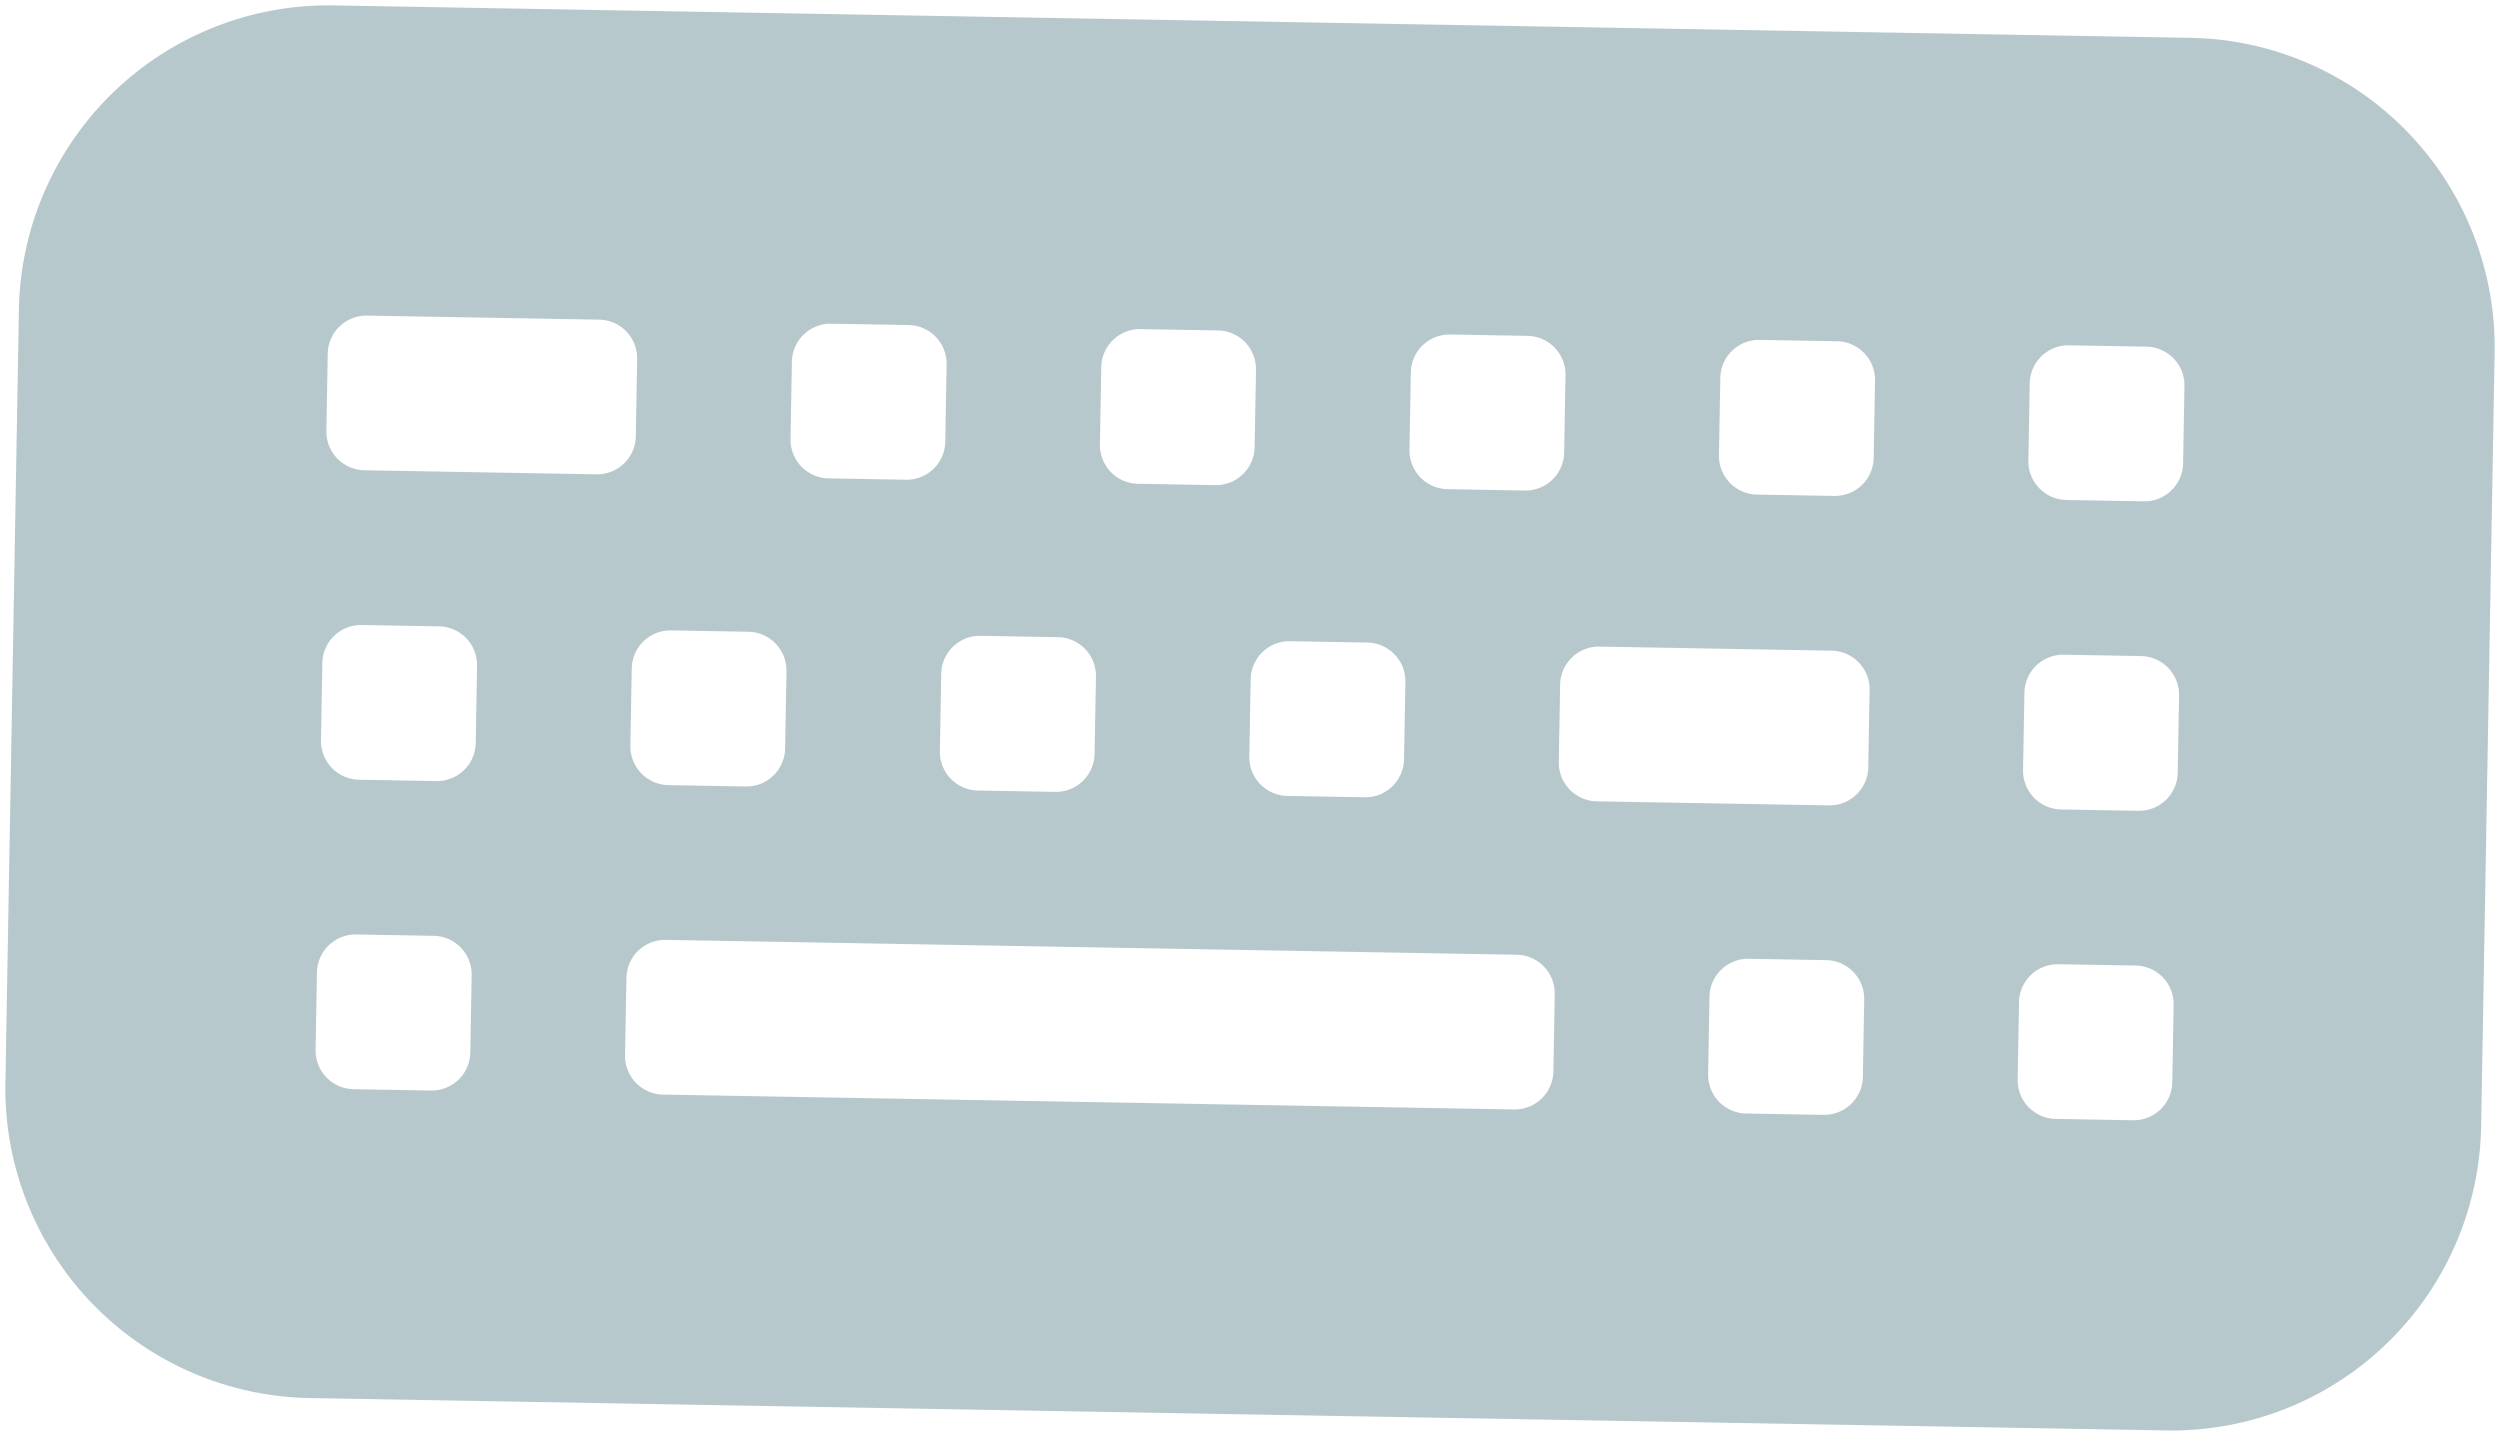 <svg xmlns="http://www.w3.org/2000/svg" width="113.87" height="65.397" viewBox="0 0 113.87 65.397"><path d="M0,18.1A14.1,14.1,0,0,1,14.1,4H98.682a14.1,14.1,0,0,1,14.1,14.1V53.341a14.1,14.1,0,0,1-14.1,14.1H14.1A14.1,14.1,0,0,1,0,53.341ZM91.634,19.86v3.524A1.763,1.763,0,0,0,93.4,25.146H96.92a1.762,1.762,0,0,0,1.762-1.762V19.86A1.762,1.762,0,0,0,96.92,18.1H93.4A1.762,1.762,0,0,0,91.634,19.86ZM15.86,32.195A1.762,1.762,0,0,0,14.1,33.957v3.524a1.763,1.763,0,0,0,1.762,1.762h3.524a1.762,1.762,0,0,0,1.762-1.762V33.957a1.762,1.762,0,0,0-1.762-1.762Zm12.335,1.762v3.524a1.763,1.763,0,0,0,1.762,1.762h3.524a1.762,1.762,0,0,0,1.762-1.762V33.957a1.762,1.762,0,0,0-1.762-1.762H29.957A1.762,1.762,0,0,0,28.195,33.957Zm15.86-1.762a1.762,1.762,0,0,0-1.762,1.762v3.524a1.763,1.763,0,0,0,1.762,1.762h3.524a1.762,1.762,0,0,0,1.762-1.762V33.957a1.762,1.762,0,0,0-1.762-1.762ZM56.39,33.957v3.524a1.763,1.763,0,0,0,1.762,1.762h3.524a1.762,1.762,0,0,0,1.762-1.762V33.957a1.762,1.762,0,0,0-1.762-1.762H58.152A1.762,1.762,0,0,0,56.39,33.957ZM93.4,32.195a1.762,1.762,0,0,0-1.762,1.762v3.524A1.763,1.763,0,0,0,93.4,39.244H96.92a1.762,1.762,0,0,0,1.762-1.762V33.957a1.762,1.762,0,0,0-1.762-1.762Zm0,14.1a1.762,1.762,0,0,0-1.762,1.762v3.524A1.763,1.763,0,0,0,93.4,53.341H96.92a1.762,1.762,0,0,0,1.762-1.762V48.055a1.762,1.762,0,0,0-1.762-1.762ZM72.25,32.195a1.762,1.762,0,0,0-1.762,1.762v3.524a1.763,1.763,0,0,0,1.762,1.762H82.823a1.762,1.762,0,0,0,1.762-1.762V33.957a1.762,1.762,0,0,0-1.762-1.762Zm5.287,15.86v3.524A1.763,1.763,0,0,0,79.3,53.341h3.524a1.762,1.762,0,0,0,1.762-1.762V48.055a1.762,1.762,0,0,0-1.762-1.762H79.3A1.762,1.762,0,0,0,77.536,48.055ZM79.3,18.1a1.762,1.762,0,0,0-1.762,1.762v3.524A1.763,1.763,0,0,0,79.3,25.146h3.524a1.762,1.762,0,0,0,1.762-1.762V19.86A1.762,1.762,0,0,0,82.823,18.1ZM63.439,19.86v3.524A1.763,1.763,0,0,0,65.2,25.146h3.524a1.762,1.762,0,0,0,1.762-1.762V19.86A1.762,1.762,0,0,0,68.725,18.1H65.2A1.762,1.762,0,0,0,63.439,19.86ZM51.1,18.1a1.762,1.762,0,0,0-1.762,1.762v3.524A1.763,1.763,0,0,0,51.1,25.146h3.524a1.762,1.762,0,0,0,1.762-1.762V19.86A1.762,1.762,0,0,0,54.628,18.1ZM35.244,19.86v3.524a1.763,1.763,0,0,0,1.762,1.762H40.53a1.762,1.762,0,0,0,1.762-1.762V19.86A1.762,1.762,0,0,0,40.53,18.1H37.006A1.762,1.762,0,0,0,35.244,19.86ZM15.86,18.1A1.762,1.762,0,0,0,14.1,19.86v3.524a1.763,1.763,0,0,0,1.762,1.762H26.433a1.762,1.762,0,0,0,1.762-1.762V19.86A1.762,1.762,0,0,0,26.433,18.1ZM14.1,48.055v3.524a1.763,1.763,0,0,0,1.762,1.762h3.524a1.762,1.762,0,0,0,1.762-1.762V48.055a1.762,1.762,0,0,0-1.762-1.762H15.86A1.762,1.762,0,0,0,14.1,48.055Zm15.86-1.762a1.762,1.762,0,0,0-1.762,1.762v3.524a1.763,1.763,0,0,0,1.762,1.762H68.725a1.762,1.762,0,0,0,1.762-1.762V48.055a1.762,1.762,0,0,0-1.762-1.762Z" transform="translate(1.177 -3.999) rotate(1)" fill="#b7c8cc7a"/></svg>